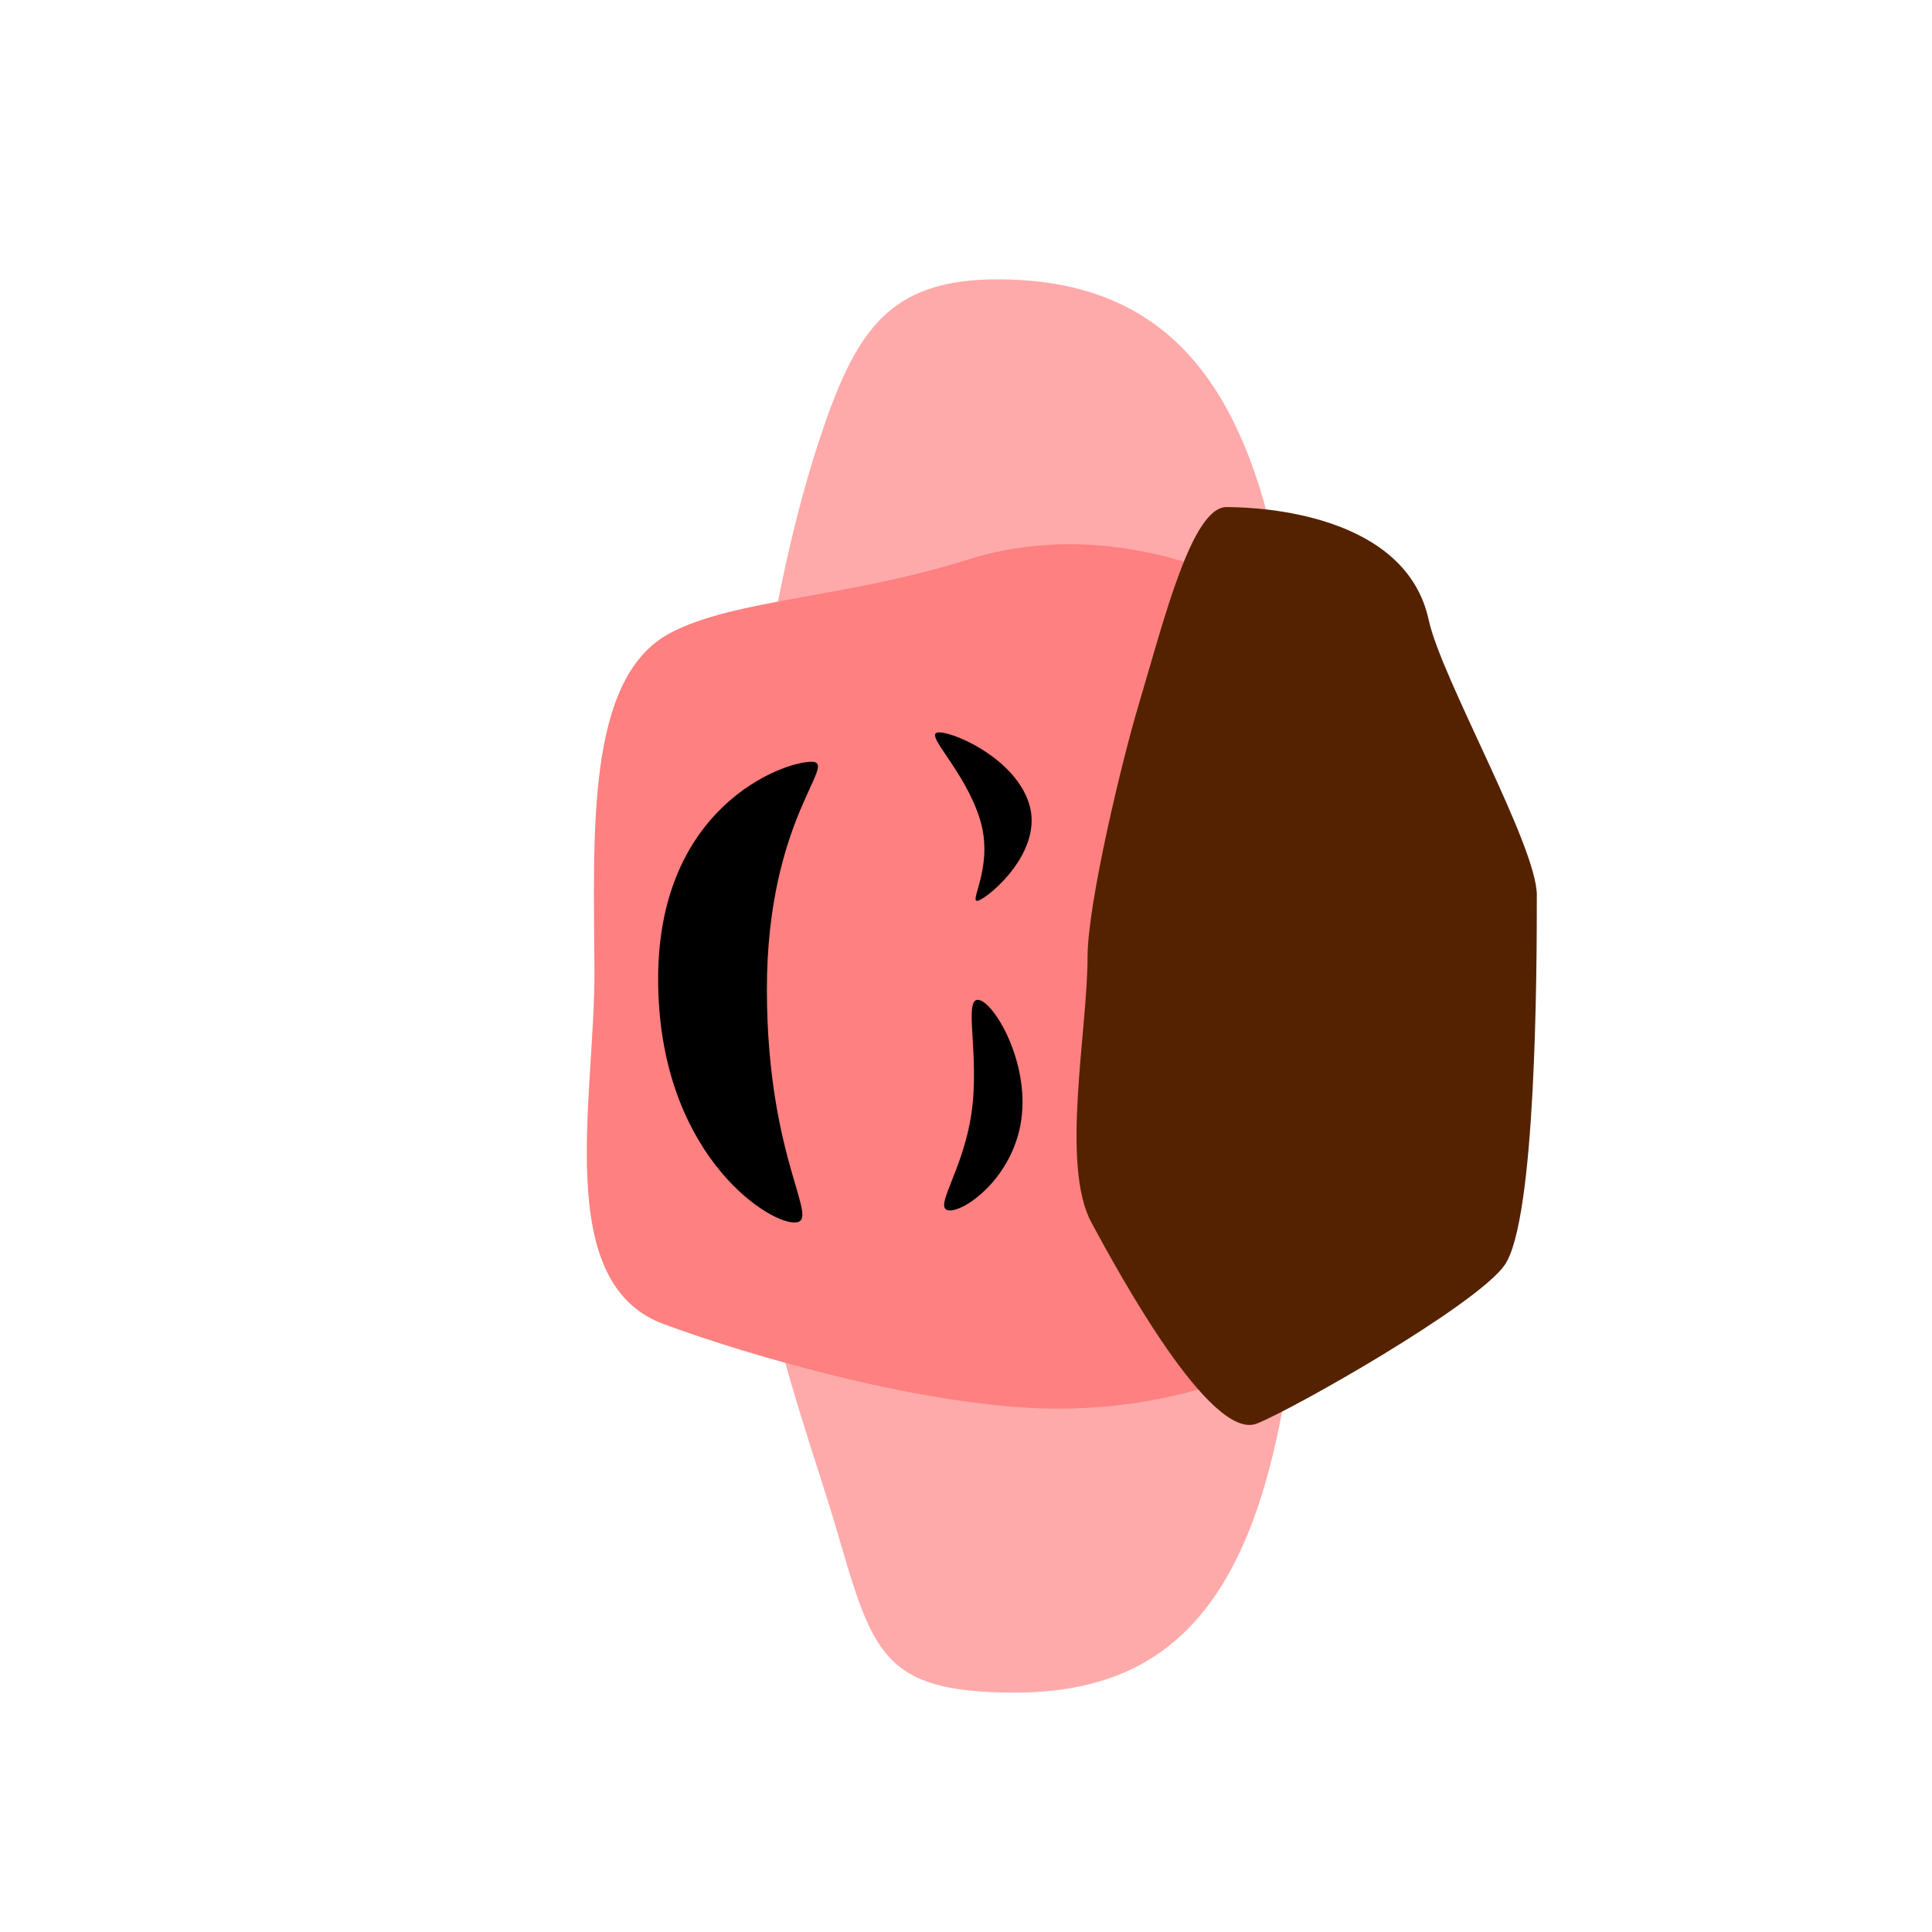 <?xml version="1.0" encoding="UTF-8" standalone="no"?>
<!-- Created with Inkscape (http://www.inkscape.org/) -->

<svg
   width="100mm"
   height="100mm"
   viewBox="0 0 100 100"
   version="1.1"
   id="svg5"
   inkscape:version="1.2.1 (9c6d41e410, 2022-07-14)"
   sodipodi:docname="shirtless sunburnt man.svg"
   xmlns:inkscape="http://www.inkscape.org/namespaces/inkscape"
   xmlns:sodipodi="http://sodipodi.sourceforge.net/DTD/sodipodi-0.dtd"
   xmlns="http://www.w3.org/2000/svg"
   xmlns:svg="http://www.w3.org/2000/svg">
  <sodipodi:namedview
     id="namedview7"
     pagecolor="#505050"
     bordercolor="#eeeeee"
     borderopacity="1"
     inkscape:showpageshadow="0"
     inkscape:pageopacity="0"
     inkscape:pagecheckerboard="0"
     inkscape:deskcolor="#505050"
     inkscape:document-units="mm"
     showgrid="false"
     inkscape:zoom="1.4142136"
     inkscape:cx="194.80792"
     inkscape:cy="230.87036"
     inkscape:window-width="2560"
     inkscape:window-height="1411"
     inkscape:window-x="-9"
     inkscape:window-y="-9"
     inkscape:window-maximized="1"
     inkscape:current-layer="layer1" />
  <defs
     id="defs2" />
  <g
     inkscape:label="Layer 1"
     inkscape:groupmode="layer"
     id="layer1">
    <path
       id="path1163"
       style="fill:#ffaaaa;stroke-width:0.265"
       d="m 67.674,53.934 c 0,24.075 -3.641,33.681 -15.154,33.676 -6.901,-0.003 -7.354,-2.077 -9.235,-8.496 -1.589,-5.421 -5.107,-14.157 -5.107,-25.18 0,-13.019 1.914,-24.065 4.16,-30.948 1.907,-5.845 3.602,-8.531 9.319,-8.528 14.694,0.008 16.018,15.401 16.018,39.476 z"
       sodipodi:nodetypes="sssssss" />
    <path
       id="path1104"
       style="fill:#ffaaaa;stroke-width:0.265"
       d="m 52.52,71.578 c 0,1.553 -0.254,3.142 -2.117,3.142 -1.863,0 -4.63,-0.399 -4.63,-1.951 0,-1.553 1.643,-2.679 3.506,-2.679 1.863,0 3.241,-0.064 3.241,1.488 z"
       sodipodi:nodetypes="sssss" />
    <path
       id="path1100"
       style="fill:#ffaaaa;stroke-width:0.265"
       d="m 53.153,28.853 c 0,1.331 -1.794,2.409 -4.006,2.409 -2.213,0 -4.006,-1.079 -4.006,-2.409 0,-1.331 2.852,-2.806 5.065,-2.806 2.213,0 2.948,1.476 2.948,2.806 z"
       sodipodi:nodetypes="sssss" />
    <path
       id="circle888"
       style="fill:#ff8080;fill-opacity:1;stroke-width:0.146"
       d="m 78.757,50.24 c 0,13.252 -10.743,22.672 -23.995,22.672 -6.629,0 -16.05,-2.755 -20.433,-4.387 -5.747,-2.141 -3.53,-11.661 -3.561,-18.284 -0.034,-7.161 -0.455,-15.157 3.923,-17.476 3.317,-1.757 9.147,-1.822 15.423,-3.807 12.756,-4.035 28.644,8.031 28.644,21.283 z"
       sodipodi:nodetypes="sssssss" />
    <path
       id="path716"
       style="stroke-width:0.123"
       d="m 39.694,51.217 c 0,8.911 2.891,12.059 1.418,12.059 -1.473,0 -7.047,-3.703 -7.047,-12.614 0,-8.911 6.458,-11.233 7.931,-11.233 1.473,-10e-7 -2.302,2.877 -2.302,11.788 z"
       sodipodi:nodetypes="sssss" />
    <path
       id="path768"
       style="stroke-width:0.189"
       d="m 50.72,42.4 c -0.764,-2.463 -2.789,-4.302 -2.226,-4.477 0.563,-0.175 4.011,1.224 4.774,3.687 0.764,2.463 -2.074,4.833 -2.637,5.007 -0.563,0.175 0.852,-1.754 0.089,-4.217 z"
       sodipodi:nodetypes="sssss" />
    <path
       id="path770"
       style="stroke-width:0.189"
       d="m 50.287,57.597 c 0.43,-3.008 -0.439,-5.958 0.363,-5.843 0.802,0.115 2.641,3.203 2.211,6.211 -0.43,3.008 -2.966,4.797 -3.768,4.683 -0.802,-0.115 0.763,-2.042 1.193,-5.051 z"
       sodipodi:nodetypes="sssss" />
    <path
       id="path880"
       style="fill:#552200;stroke-width:0.265"
       d="m 79.546,46.335 c 0,3.758 -0.03,16.845 -1.674,19.156 -1.48,2.081 -10.896,7.43 -12.816,8.192 -2.391,0.949 -7.137,-7.759 -8.566,-10.407 -1.604,-2.975 -0.199,-9.946 -0.199,-13.724 0,-2.78 1.781,-10.174 2.629,-13.017 1.329,-4.46 2.769,-10.289 4.565,-10.289 1.883,-1e-6 9.283,0.402 10.464,5.839 0.663,3.053 5.598,11.683 5.598,14.251 z"
       sodipodi:nodetypes="sssssssss" />
    <path
       id="path1167"
       style="display:none;fill:#ffaaaa;stroke-width:0.277"
       d="m 57.511,20.206 c 0,4.776 -15.158,5.841 -28.795,5.841 -13.636,0 -20.587,-1.065 -20.587,-5.841 0,-3.036 5.399,-4.838 14.182,-5.747 5.032,-0.521 12.416,-0.748 17.383,-0.748 5.579,0 8.201,-1.989 12.599,-1.47 6.353,0.75 5.217,5.143 5.217,7.965 z"
       sodipodi:nodetypes="sssssss" />
  </g>
</svg>
